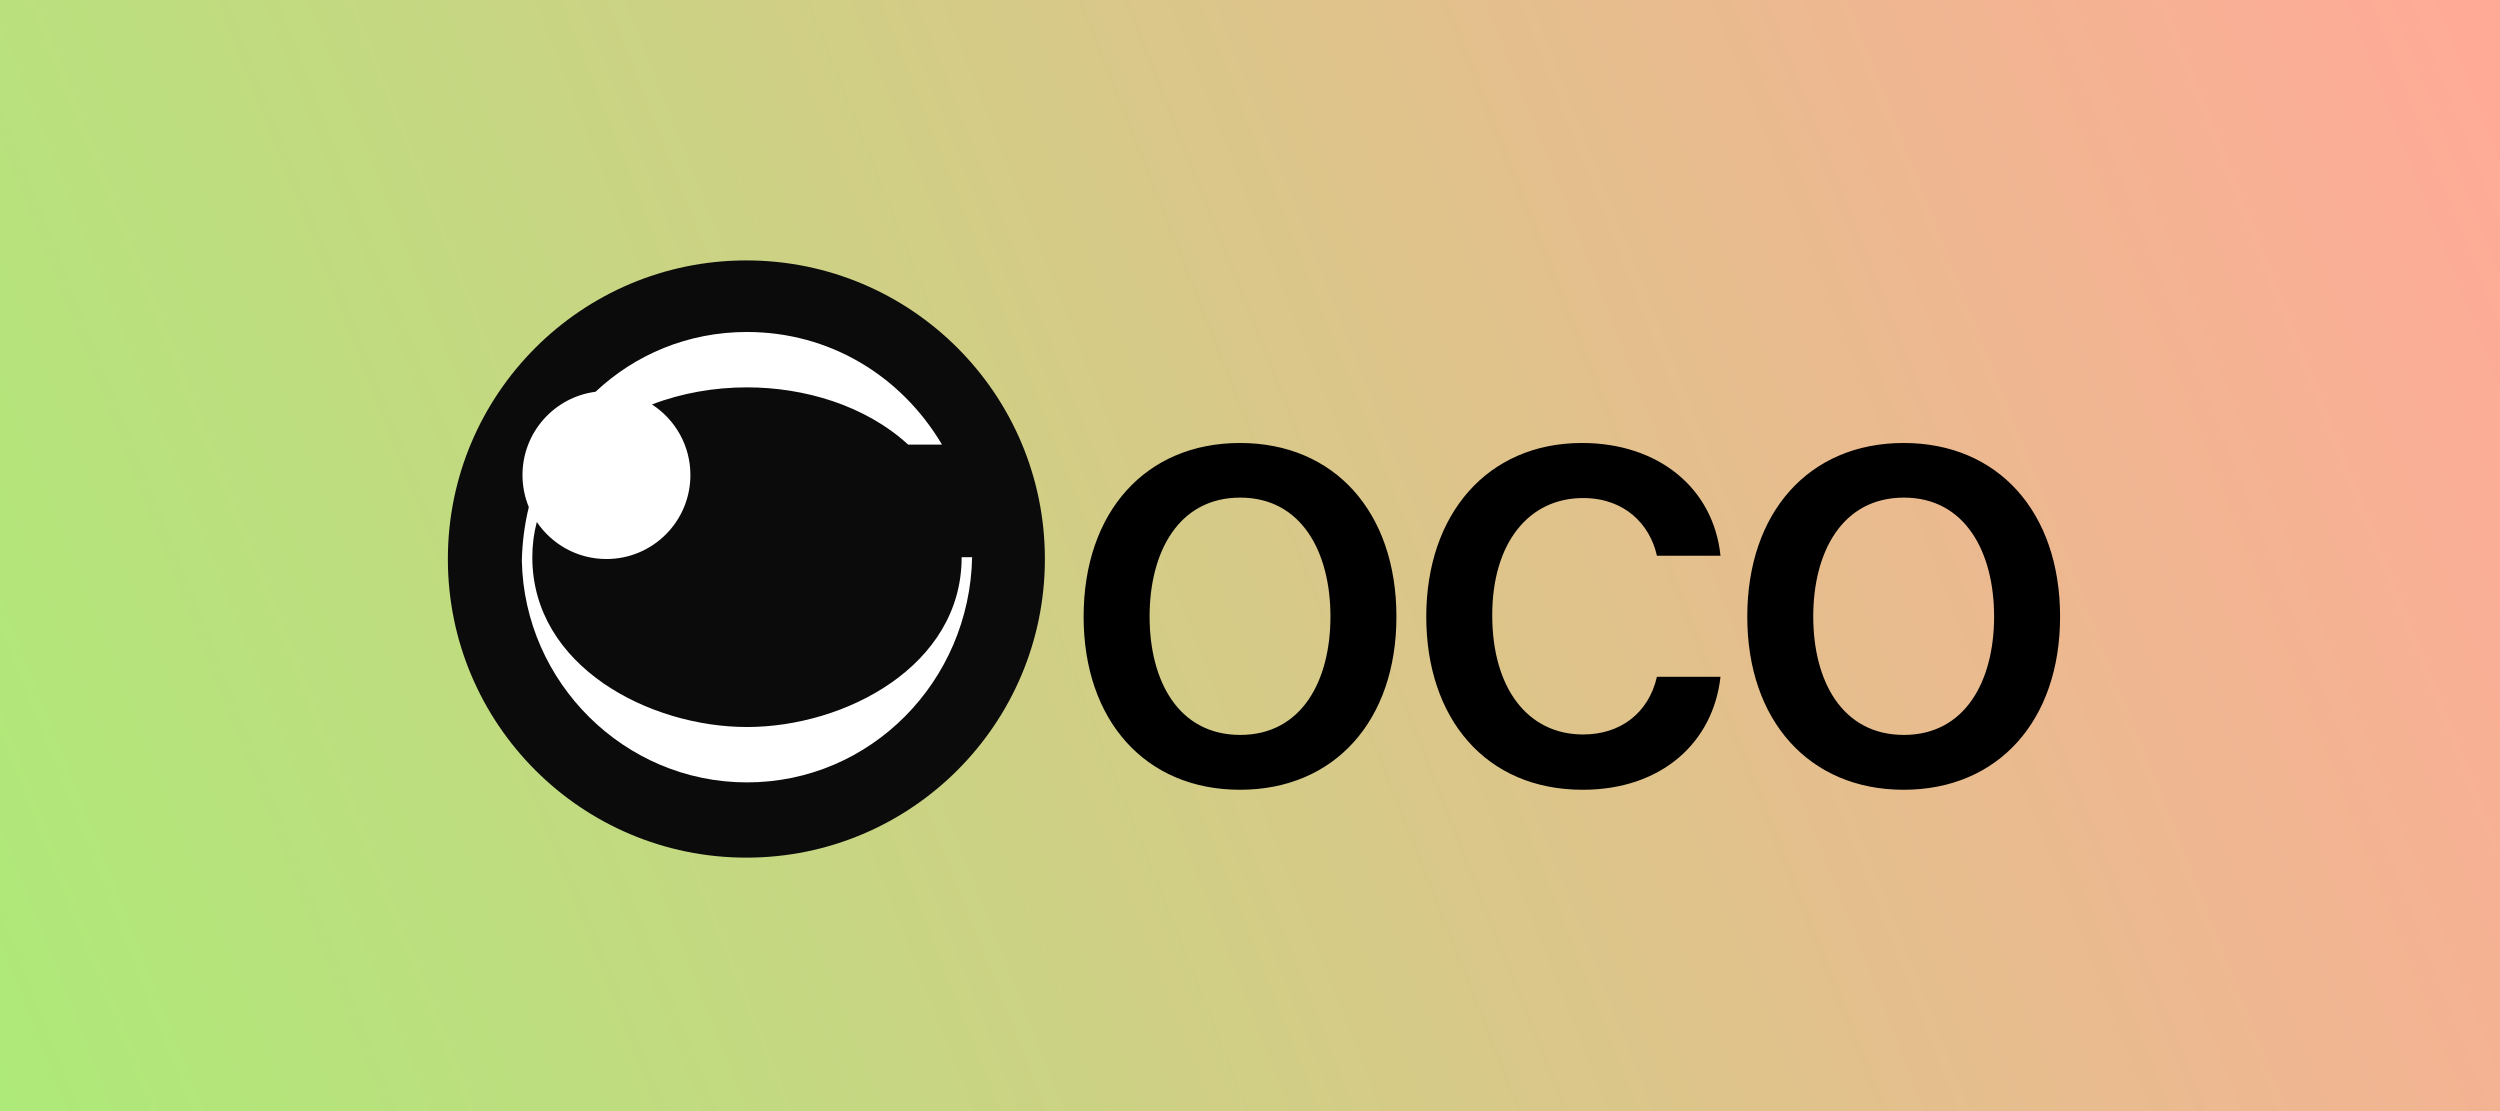 <svg width="360" height="160" viewBox="0 0 360 160" fill="none" xmlns="http://www.w3.org/2000/svg">
<rect x="0" y="0" width="360" height="160" fill="#808080" stroke="none"/>
<rect width="360" height="160" fill="url(#paint0_linear_55_2217)"/>
<path d="M107.477 123.5C131.218 123.5 150.463 104.248 150.463 80.5C150.463 56.752 131.218 37.5 107.477 37.5C83.737 37.5 64.492 56.752 64.492 80.5C64.492 104.248 83.737 123.5 107.477 123.5Z" fill="#0B0B0B"/>
<path fill-rule="evenodd" clip-rule="evenodd" d="M107.566 104.69C121.65 104.69 138.479 95.918 138.479 80.235H139.985C139.63 98.133 125.37 112.665 107.566 112.665C89.851 112.665 75.502 98.222 75.147 80.766C75.199 78.1 75.543 75.507 76.15 73.021C75.563 71.599 75.239 70.04 75.239 68.406C75.239 62.259 79.823 57.184 85.758 56.414C91.447 51.069 99.038 47.805 107.566 47.805C119.347 47.805 129.71 54.008 135.645 64.02H130.773C124.573 58.349 115.804 55.78 107.566 55.78C102.916 55.78 98.205 56.582 93.884 58.243C97.214 60.397 99.418 64.144 99.418 68.406C99.418 75.086 94.005 80.5 87.328 80.5C83.154 80.5 79.474 78.384 77.302 75.165C76.865 76.808 76.653 78.498 76.653 80.235C76.653 96.007 93.571 104.69 107.566 104.69Z" fill="white"/>
<path d="M178.563 113.726C192.183 113.726 201.084 103.751 201.084 88.805C201.084 73.765 192.183 63.79 178.563 63.79C164.943 63.79 156.042 73.765 156.042 88.805C156.042 103.751 164.943 113.726 178.563 113.726ZM178.595 105.828C169.693 105.828 165.541 98.056 165.541 88.773C165.541 79.523 169.693 71.656 178.595 71.656C187.433 71.656 191.585 79.523 191.585 88.773C191.585 98.056 187.433 105.828 178.595 105.828ZM227.903 113.726C239.321 113.726 246.713 106.866 247.751 97.458H238.597C237.402 102.681 233.345 105.765 227.966 105.765C220.008 105.765 214.881 99.126 214.881 88.585C214.881 78.233 220.102 71.719 227.966 71.719C233.943 71.719 237.591 75.495 238.597 80.026H247.751C246.744 70.272 238.786 63.79 227.809 63.79C214.189 63.79 205.382 74.048 205.382 88.805C205.382 103.373 213.875 113.726 227.903 113.726ZM274.129 113.726C287.749 113.726 296.651 103.751 296.651 88.805C296.651 73.765 287.749 63.79 274.129 63.79C260.51 63.79 251.608 73.765 251.608 88.805C251.608 103.751 260.51 113.726 274.129 113.726ZM274.161 105.828C265.259 105.828 261.107 98.056 261.107 88.773C261.107 79.523 265.259 71.656 274.161 71.656C283 71.656 287.151 79.523 287.151 88.773C287.151 98.056 283 105.828 274.161 105.828Z" fill="black"/>
<defs>
<linearGradient id="paint0_linear_55_2217" x1="-6.5" y1="160" x2="360" y2="15" gradientUnits="userSpaceOnUse">
<stop stop-color="#ACEB78"/>
<stop offset="1" stop-color="#FFAA97"/>
</linearGradient>
</defs>
</svg>
